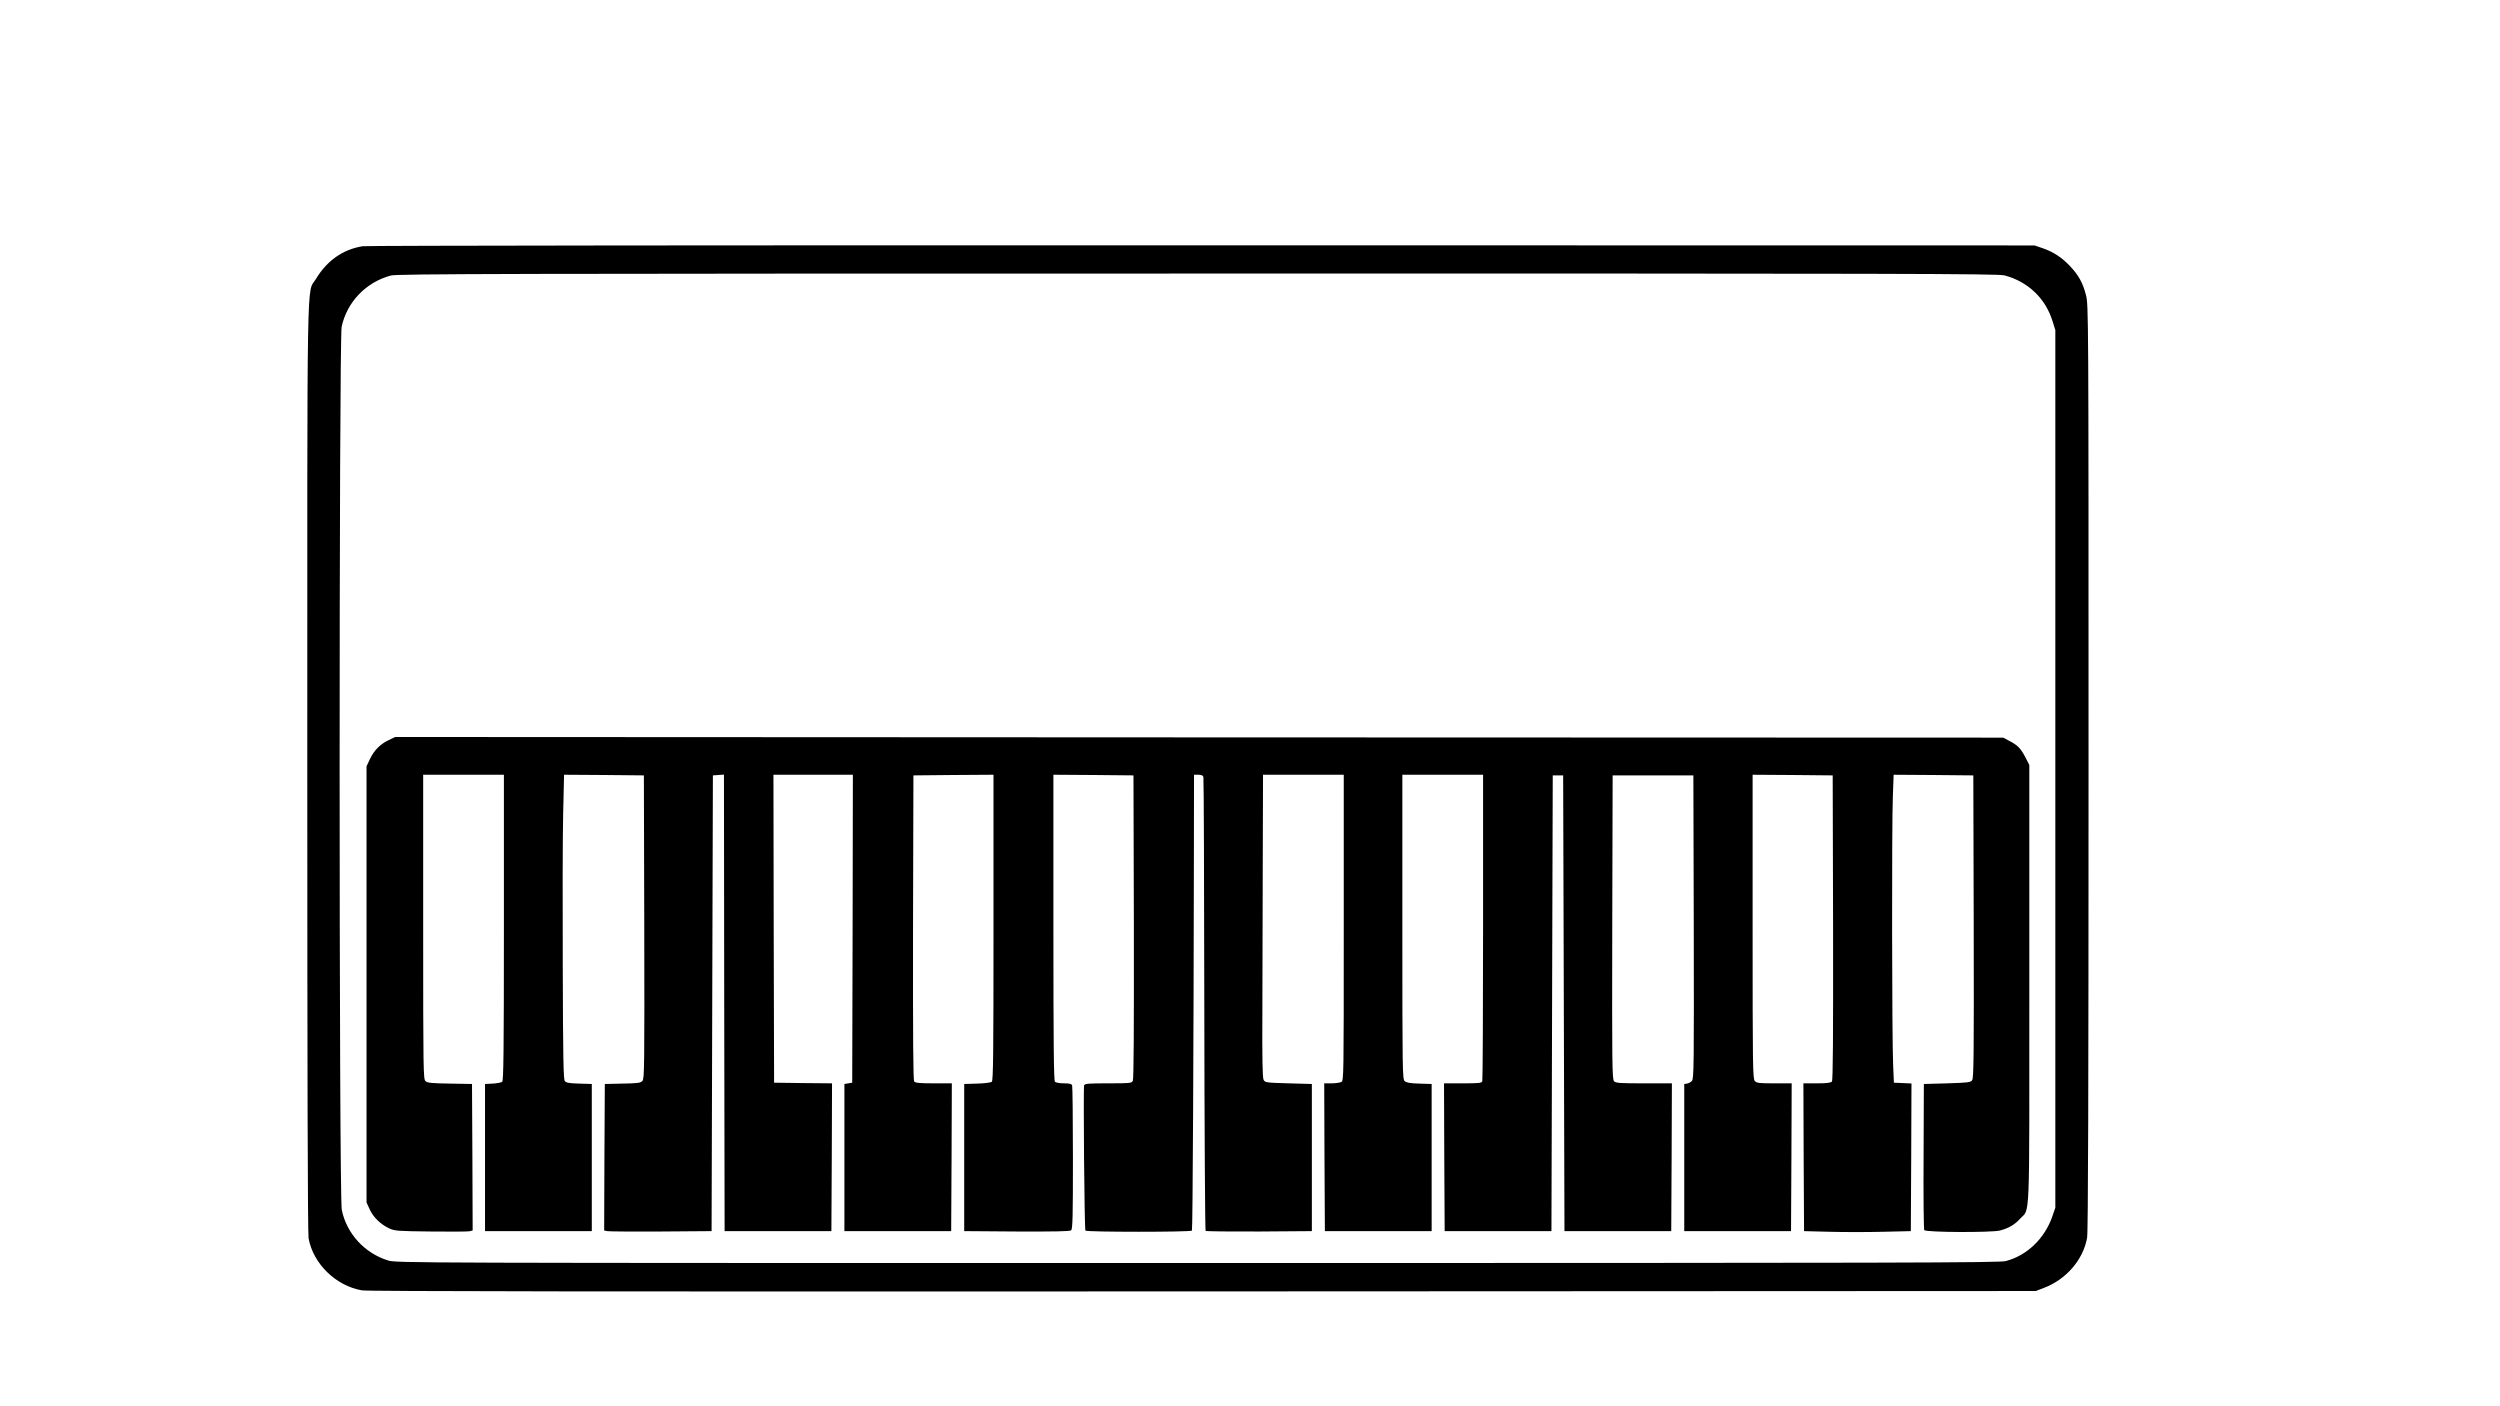 <?xml version="1.0" standalone="no"?>
<!DOCTYPE svg PUBLIC "-//W3C//DTD SVG 20010904//EN"
 "http://www.w3.org/TR/2001/REC-SVG-20010904/DTD/svg10.dtd">
<svg version="1.0" xmlns="http://www.w3.org/2000/svg"
 width="1920pt" height="1080pt" viewBox="0 0 1920 1080"
 preserveAspectRatio="xMidYMid meet">

<g transform="translate(0,1080) scale(0.1,-0.1)"
fill="#000000" stroke="none">
<path d="M2785 8909 c-153 -25 -274 -111 -359 -252 -72 -120 -66 194 -66
-3755 0 -2327 3 -3578 10 -3613 36 -196 211 -365 410 -399 47 -8 1864 -10
6460 -8 l6395 3 60 23 c173 65 304 217 334 386 8 42 11 1133 11 3611 0 3520 0
3553 -20 3630 -24 93 -56 151 -123 222 -61 65 -128 109 -210 137 l-62 21
-6395 1 c-3517 1 -6417 -2 -6445 -7z m12609 -224 c179 -47 314 -174 369 -350
l22 -70 0 -3370 0 -3370 -23 -67 c-59 -170 -194 -300 -357 -343 -53 -13 -716
-15 -6211 -15 -6112 0 -6152 0 -6215 20 -179 56 -316 205 -354 387 -22 101
-22 6684 -1 6784 41 190 187 342 378 393 46 13 914 15 6193 15 5442 1 6147 -1
6199 -14z"/>
<path d="M2985 5116 c-65 -31 -112 -78 -144 -146 l-26 -55 0 -1675 0 -1675 24
-52 c27 -61 84 -116 150 -147 43 -20 65 -21 320 -24 151 -2 284 -1 298 2 l23
6 -2 563 -3 562 -169 3 c-140 2 -173 5 -188 19 -17 15 -18 72 -18 1185 l0
1168 310 0 310 0 0 -1174 c0 -943 -3 -1176 -13 -1184 -7 -6 -40 -12 -72 -14
l-60 -3 0 -565 0 -565 410 0 410 0 0 565 0 565 -97 3 c-74 2 -99 6 -110 19
-11 13 -14 176 -16 882 -2 476 -1 1002 3 1169 l7 302 307 -2 306 -3 3 -1164
c2 -1066 1 -1166 -14 -1182 -14 -16 -36 -19 -153 -21 l-136 -3 -3 -562 -2
-563 22 -5 c13 -3 199 -4 413 -3 l390 3 5 1750 5 1750 42 3 43 3 2 -1753 3
-1753 410 0 410 0 3 567 2 568 -222 2 -223 3 -3 1183 -2 1182 305 0 305 0 -2
-1182 -3 -1183 -30 -5 -30 -5 0 -565 0 -565 410 0 410 0 3 568 2 567 -139 0
c-104 0 -141 3 -150 14 -8 10 -10 327 -9 1182 l3 1169 308 3 307 2 0 -1174 c0
-953 -2 -1176 -13 -1184 -7 -6 -58 -13 -113 -14 l-99 -3 0 -565 0 -565 404 -3
c290 -1 408 1 417 9 12 9 14 108 14 554 0 299 -3 550 -6 559 -5 12 -20 16 -63
16 -31 0 -62 5 -69 12 -9 9 -12 286 -12 1185 l0 1173 308 -2 307 -3 3 -1163
c1 -790 -1 -1169 -8 -1183 -10 -18 -23 -19 -189 -19 -150 0 -180 -2 -185 -15
-7 -19 2 -1104 10 -1116 7 -12 811 -12 818 0 6 9 13 1442 15 2874 l1 627 34 0
c24 0 35 -5 38 -18 3 -11 6 -797 7 -1748 1 -951 6 -1732 10 -1737 4 -4 189 -6
412 -5 l404 3 0 565 0 565 -180 5 c-175 5 -180 6 -191 28 -8 16 -11 167 -9
530 1 279 2 801 3 1160 l2 652 310 0 310 0 0 -1175 c0 -1151 0 -1175 -19
-1185 -11 -5 -45 -10 -75 -10 l-56 0 2 -568 3 -567 410 0 410 0 0 565 0 565
-95 3 c-70 2 -99 7 -112 19 -17 15 -18 76 -18 1185 l0 1168 310 0 310 0 0
-1169 c0 -643 -3 -1176 -6 -1185 -5 -14 -28 -16 -150 -16 l-144 0 2 -567 3
-568 410 0 410 0 5 1750 5 1750 40 0 40 0 5 -1750 5 -1750 410 0 410 0 3 568
2 567 -214 0 c-182 0 -217 2 -230 16 -15 14 -16 131 -14 1182 l3 1167 310 0
310 0 3 -1164 c2 -1058 1 -1166 -14 -1182 -9 -10 -26 -19 -38 -21 l-21 -3 0
-565 0 -565 410 0 410 0 3 568 2 567 -133 0 c-117 0 -136 2 -150 18 -16 17
-17 114 -17 1185 l0 1167 308 -2 307 -3 3 -1169 c1 -855 -1 -1172 -9 -1182 -8
-10 -40 -14 -115 -14 l-104 0 2 -567 3 -568 197 -5 c108 -3 293 -3 410 0 l213
5 3 567 2 567 -67 3 -68 3 -6 140 c-9 191 -11 1852 -2 2059 l6 166 306 -2 306
-3 3 -1161 c2 -990 0 -1163 -12 -1180 -13 -17 -31 -19 -193 -24 l-178 -5 -2
-555 c-2 -305 1 -561 5 -567 11 -18 520 -20 583 -3 67 18 112 45 153 90 78 86
71 -81 71 1800 l0 1685 -28 55 c-37 71 -60 96 -122 128 l-50 27 -6175 2 -6175
3 -50 -24z"/>
</g>
</svg>

